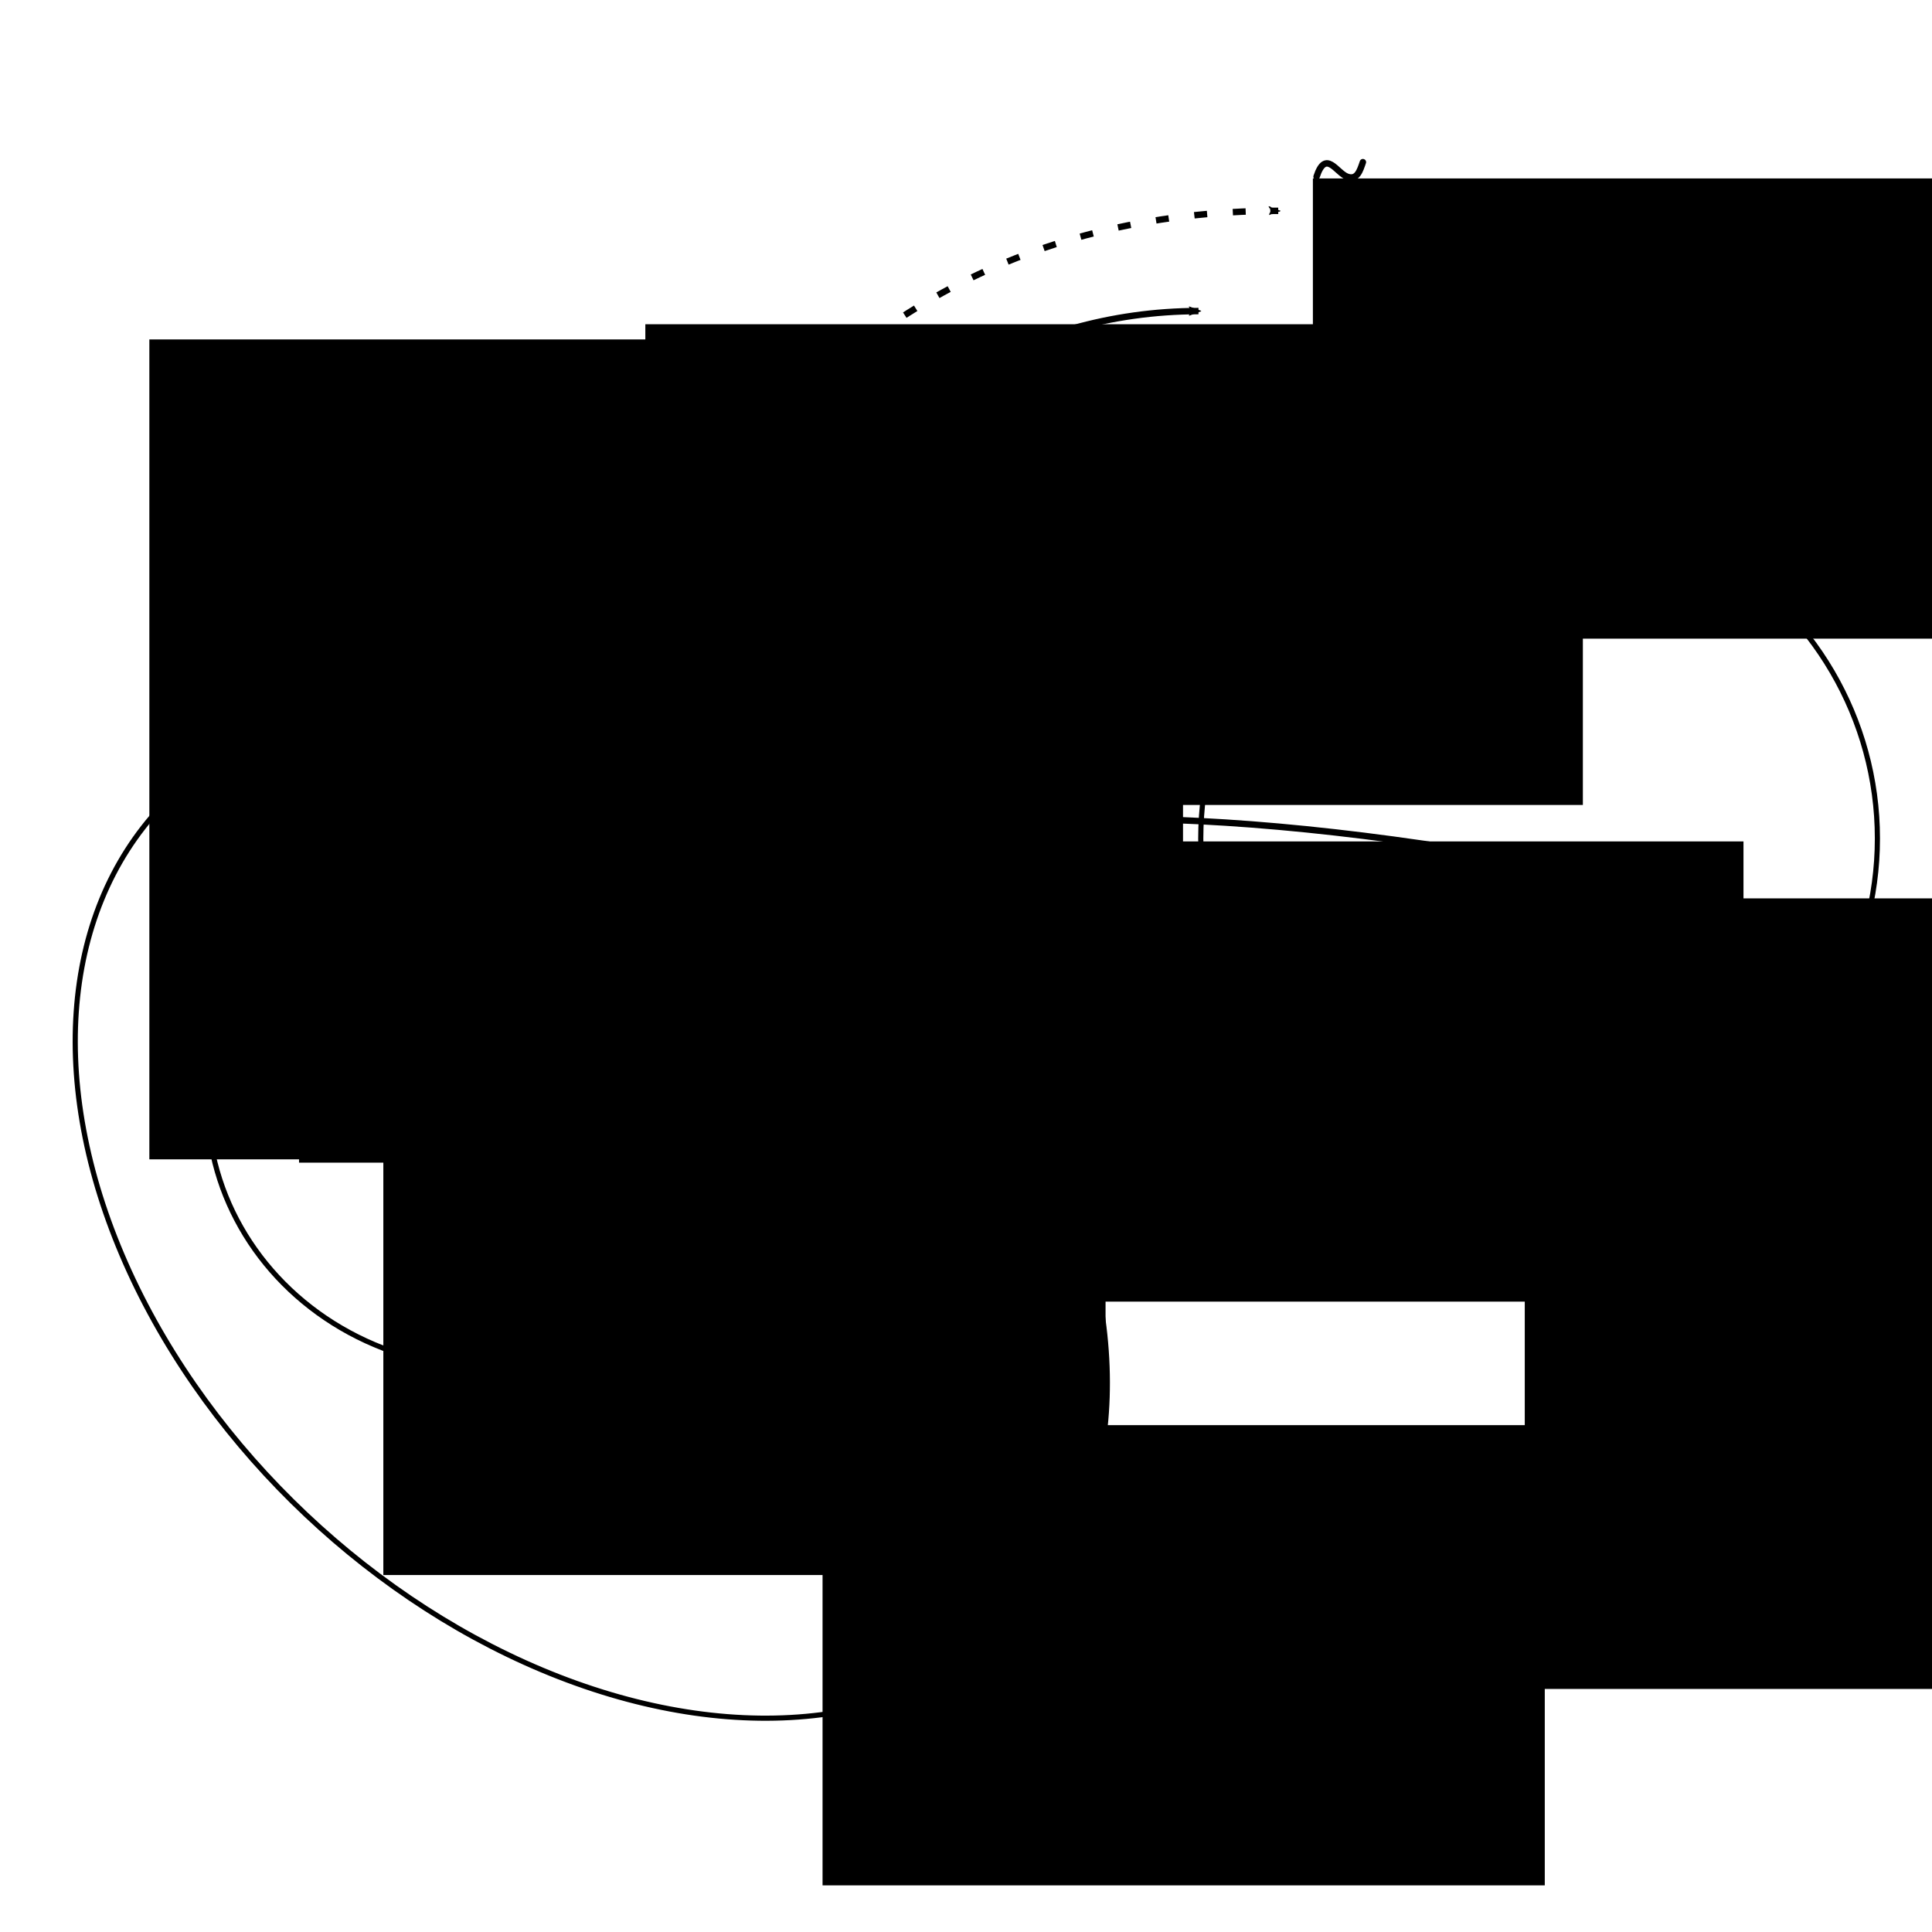 <?xml version="1.0" encoding="UTF-8" standalone="no"?>
<!-- Created with Inkscape (http://www.inkscape.org/) -->

<svg
   xmlns:dc="http://purl.org/dc/elements/1.1/"
   xmlns:cc="http://creativecommons.org/ns#"
   xmlns:rdf="http://www.w3.org/1999/02/22-rdf-syntax-ns#"
   xmlns:svg="http://www.w3.org/2000/svg"
   xmlns="http://www.w3.org/2000/svg"
   xmlns:sodipodi="http://sodipodi.sourceforge.net/DTD/sodipodi-0.dtd"
   xmlns:inkscape="http://www.inkscape.org/namespaces/inkscape"
   width="300"
   height="300"
   viewBox="0 0 300 300"
   id="svg2"
   version="1.1"
   inkscape:version="0.92.3 (2405546, 2018-03-11)"
   sodipodi:docname="backwards-analysis.svg">
  <defs
     id="defs4">
    <marker
       inkscape:isstock="true"
       style="overflow:visible;"
       id="marker1114"
       refX="0.0"
       refY="0.0"
       orient="auto"
       inkscape:stockid="Arrow2Mend">
      <path
         transform="scale(0.6) rotate(180) translate(0,0)"
         d="M 8.719,4.034 L -2.207,0.016 L 8.719,-4.002 C 6.973,-1.63 6.983,1.616 8.719,4.034 z "
         style="fill-rule:evenodd;stroke-width:0.625;stroke-linejoin:round;stroke:#000000;stroke-opacity:1;fill:#000000;fill-opacity:1"
         id="path1112" />
    </marker>
    <marker
       inkscape:stockid="Arrow2Mend"
       orient="auto"
       refY="0.0"
       refX="0.0"
       id="Arrow2Mend"
       style="overflow:visible;"
       inkscape:isstock="true"
       inkscape:collect="always">
      <path
         id="path857"
         style="fill-rule:evenodd;stroke-width:0.625;stroke-linejoin:round;stroke:#000000;stroke-opacity:1;fill:#000000;fill-opacity:1"
         d="M 8.719,4.034 L -2.207,0.016 L 8.719,-4.002 C 6.973,-1.63 6.983,1.616 8.719,4.034 z "
         transform="scale(0.6) rotate(180) translate(0,0)" />
    </marker>
    <marker
       inkscape:isstock="true"
       style="overflow:visible"
       id="marker1114-4"
       refX="0"
       refY="0"
       orient="auto"
       inkscape:stockid="Arrow2Mend">
      <path
         inkscape:connector-curvature="0"
         transform="scale(-0.6)"
         d="M 8.719,4.034 -2.207,0.016 8.719,-4.002 c -1.745,2.372 -1.735,5.617 -6e-7,8.035 z"
         style="fill:#000000;fill-opacity:1;fill-rule:evenodd;stroke:#000000;stroke-width:0.625;stroke-linejoin:round;stroke-opacity:1"
         id="path1112-5" />
    </marker>
  </defs>
  <sodipodi:namedview
     id="base"
     pagecolor="#ffffff"
     bordercolor="#666666"
     borderopacity="1.0"
     inkscape:pageopacity="0.0"
     inkscape:pageshadow="2"
     inkscape:zoom="2.8266667"
     inkscape:cx="150"
     inkscape:cy="150"
     inkscape:document-units="px"
     inkscape:current-layer="layer1"
     showgrid="false"
     units="px"
     inkscape:window-width="1920"
     inkscape:window-height="1031"
     inkscape:window-x="0"
     inkscape:window-y="25"
     inkscape:window-maximized="1" />
  <g
     inkscape:label="Layer 1"
     inkscape:groupmode="layer"
     id="layer1"
     transform="translate(0,-752.362)">
    <flowRoot
       xml:space="preserve"
       id="flowRoot812"
       style="font-style:normal;font-weight:normal;font-size:40px;line-height:1.25;font-family:sans-serif;letter-spacing:0px;word-spacing:0px;fill:#000000;fill-opacity:1;stroke:none"
       transform="translate(-6,20)"><flowRegion
         id="flowRegion814"><rect
           id="rect816"
           width="270.809"
           height="115.709"
           x="-38.335"
           y="75.967" /></flowRegion><flowPara
         id="flowPara818" /></flowRoot>    <flowRoot
       xml:space="preserve"
       id="flowRoot820"
       style="font-style:normal;font-weight:normal;font-size:40px;line-height:1.25;font-family:sans-serif;letter-spacing:0px;word-spacing:0px;fill:#000000;fill-opacity:1;stroke:none"
       transform="translate(-6,772.362)"><flowRegion
         id="flowRegion822"><rect
           id="rect824"
           width="89.332"
           height="127.315"
           x="29.191"
           y="32.708" /></flowRegion><flowPara
         id="flowPara826">asjkdh</flowPara></flowRoot>    <ellipse
       style="opacity:1;vector-effect:none;fill:none;fill-opacity:1;stroke:#000000;stroke-width:0.8;stroke-linecap:round;stroke-linejoin:round;stroke-miterlimit:4;stroke-dasharray:none;stroke-dashoffset:0;stroke-opacity:1"
       id="path820"
       cx="712.355"
       cy="621.027"
       rx="91.804"
       ry="64.564"
       transform="rotate(43.343)" />
    <ellipse
       style="opacity:1;vector-effect:none;fill:none;fill-opacity:1;stroke:#000000;stroke-width:0.8;stroke-linecap:round;stroke-linejoin:round;stroke-miterlimit:4;stroke-dasharray:none;stroke-dashoffset:0;stroke-opacity:1"
       id="path822"
       cx="238.988"
       cy="882.563"
       rx="52.535"
       ry="51.828" />
    <ellipse
       style="opacity:1;vector-effect:none;fill:none;fill-opacity:1;stroke:#000000;stroke-width:0.8;stroke-linecap:round;stroke-linejoin:round;stroke-miterlimit:4;stroke-dasharray:none;stroke-dashoffset:0;stroke-opacity:1"
       id="path824"
       cx="76.252"
       cy="923.424"
       rx="44.045"
       ry="41.392" />
    <path
       style="fill:none;stroke:#000000;stroke-width:1px;stroke-linecap:butt;stroke-linejoin:miter;stroke-opacity:1;marker-end:url(#Arrow2Mend)"
       d="M 71.476,923.777 C 100.962,898.496 120.353,867.687 226.075,884.155"
       id="path826"
       inkscape:connector-curvature="0"
       sodipodi:nodetypes="cc" />
    <path
       style="fill:none;stroke:#000000;stroke-width:1px;stroke-linecap:butt;stroke-linejoin:miter;stroke-opacity:1;marker-end:url(#marker1114)"
       d="M 71.476,923.777 C 95.865,860.463 131.33,800.794 186.099,800.664"
       id="path828"
       inkscape:connector-curvature="0"
       sodipodi:nodetypes="cc" />
    <flowRoot
       xml:space="preserve"
       id="flowRoot1140"
       style="font-style:normal;font-weight:normal;font-size:0.267px;line-height:1.25;font-family:sans-serif;letter-spacing:0px;word-spacing:0px;fill:#000000;fill-opacity:1;stroke:none"
       transform="translate(37.868,783.683)"><flowRegion
         id="flowRegion1142"><rect
           id="rect1144"
           width="112.146"
           height="71.462"
           x="89.858"
           y="189.976" /></flowRegion><flowPara
         id="flowPara1146"
         style="font-style:normal;font-variant:normal;font-weight:normal;font-stretch:normal;font-size:21.333px;font-family:'Gentium Plus';-inkscape-font-specification:'Gentium Plus'">E</flowPara></flowRoot>    <flowRoot
       xml:space="preserve"
       id="flowRoot1140-3"
       style="font-style:normal;font-weight:normal;font-size:0.267px;line-height:1.25;font-family:sans-serif;letter-spacing:0px;word-spacing:0px;fill:#000000;fill-opacity:1;stroke:none"
       transform="translate(-30.334,735.494)"><flowRegion
         id="flowRegion1142-6"><rect
           id="rect1144-7"
           width="112.146"
           height="71.462"
           x="89.858"
           y="189.976" /></flowRegion><flowPara
         id="flowPara1146-5"
         style="font-style:normal;font-variant:normal;font-weight:normal;font-stretch:normal;font-size:21.333px;font-family:'Gentium Plus';-inkscape-font-specification:'Gentium Plus'">x</flowPara></flowRoot>    <flowRoot
       xml:space="preserve"
       id="flowRoot1140-35"
       style="font-style:normal;font-weight:normal;font-size:0.267px;line-height:1.25;font-family:sans-serif;letter-spacing:0px;word-spacing:0px;fill:#000000;fill-opacity:1;stroke:none"
       transform="translate(-43.423,671.461)"><flowRegion
         id="flowRegion1142-62"><rect
           id="rect1144-9"
           width="112.146"
           height="71.462"
           x="89.858"
           y="189.976" /></flowRegion><flowPara
         id="flowPara1146-1"
         style="font-style:normal;font-variant:normal;font-weight:normal;font-stretch:normal;font-size:21.333px;font-family:'Gentium Plus';-inkscape-font-specification:'Gentium Plus'">E</flowPara></flowRoot>    <flowRoot
       xml:space="preserve"
       id="flowRoot1140-2"
       style="font-style:normal;font-weight:normal;font-size:0.267px;line-height:1.25;font-family:sans-serif;letter-spacing:0px;word-spacing:0px;fill:#000000;fill-opacity:1;stroke:none"
       transform="translate(-18.306,671.107)"><flowRegion
         id="flowRegion1142-7"><rect
           id="rect1144-0"
           width="112.146"
           height="71.462"
           x="89.858"
           y="189.976" /></flowRegion><flowPara
         id="flowPara1146-9"
         style="font-style:normal;font-variant:normal;font-weight:normal;font-stretch:normal;font-size:21.333px;font-family:'Gentium Plus';-inkscape-font-specification:'Gentium Plus'">x</flowPara></flowRoot>    <flowRoot
       xml:space="preserve"
       id="flowRoot1140-36"
       style="font-style:normal;font-weight:normal;font-size:0.267px;line-height:1.25;font-family:sans-serif;letter-spacing:0px;word-spacing:0px;fill:#000000;fill-opacity:1;stroke:none"
       transform="translate(10.35,612.734)"><flowRegion
         id="flowRegion1142-0"><rect
           id="rect1144-6"
           width="112.146"
           height="71.462"
           x="89.858"
           y="189.976" /></flowRegion><flowPara
         id="flowPara1146-2"
         style="font-style:normal;font-variant:normal;font-weight:normal;font-stretch:normal;font-size:21.333px;font-family:'Gentium Plus';-inkscape-font-specification:'Gentium Plus'">f</flowPara></flowRoot>    <flowRoot
       xml:space="preserve"
       id="flowRoot1140-6"
       style="font-style:normal;font-weight:normal;font-size:0.267px;line-height:1.25;font-family:sans-serif;letter-spacing:0px;word-spacing:0px;fill:#000000;fill-opacity:1;stroke:none"
       transform="translate(68.723,693.041)"><flowRegion
         id="flowRegion1142-1"><rect
           id="rect1144-8"
           width="112.146"
           height="71.462"
           x="89.858"
           y="189.976" /></flowRegion><flowPara
         id="flowPara1146-7"
         style="font-style:normal;font-variant:normal;font-weight:normal;font-stretch:normal;font-size:21.333px;font-family:'Gentium Plus';-inkscape-font-specification:'Gentium Plus'">f</flowPara></flowRoot>    <flowRoot
       xml:space="preserve"
       id="flowRoot1140-9"
       style="font-style:normal;font-weight:normal;font-size:0.267px;line-height:1.25;font-family:sans-serif;letter-spacing:0px;word-spacing:0px;fill:#000000;fill-opacity:1;stroke:none"
       transform="translate(43.782,615.918)"><flowRegion
         id="flowRegion1142-2"><rect
           id="rect1144-02"
           width="112.146"
           height="71.462"
           x="89.858"
           y="189.976" /></flowRegion><flowPara
         id="flowPara1146-3"
         style="font-style:normal;font-variant:normal;font-weight:normal;font-stretch:normal;font-size:21.333px;font-family:'Gentium Plus';-inkscape-font-specification:'Gentium Plus'">f</flowPara></flowRoot>    <flowRoot
       xml:space="preserve"
       id="flowRoot1140-7"
       style="font-style:normal;font-weight:normal;font-size:0.267px;line-height:1.25;font-family:sans-serif;letter-spacing:0px;word-spacing:0px;fill:#000000;fill-opacity:1;stroke:none"
       transform="translate(114.006,590.093)"><flowRegion
         id="flowRegion1142-5"><rect
           id="rect1144-92"
           width="112.146"
           height="71.462"
           x="89.858"
           y="189.976" /></flowRegion><flowPara
         id="flowPara1146-28"
         style="font-style:normal;font-variant:normal;font-weight:normal;font-stretch:normal;font-size:21.333px;line-height:1.1;font-family:'Gentium Plus';-inkscape-font-specification:'Gentium Plus'">f(x) = f(x)</flowPara><flowPara
         style="font-style:normal;font-variant:normal;font-weight:normal;font-stretch:normal;font-size:21.333px;line-height:1.1;font-family:'Gentium Plus';-inkscape-font-specification:'Gentium Plus'"
         id="flowPara1268">with x <flowSpan
   style="font-size:12px;line-height:1.1"
   id="flowSpan1270">∈</flowSpan> E</flowPara></flowRoot>    <flowRoot
       xml:space="preserve"
       id="flowRoot1140-97"
       style="font-style:normal;font-weight:normal;font-size:0.267px;line-height:1.25;font-family:sans-serif;letter-spacing:0px;word-spacing:0px;fill:#000000;fill-opacity:1;stroke:none"
       transform="translate(150.444,701.885)"><flowRegion
         id="flowRegion1142-3"><rect
           id="rect1144-61"
           width="112.146"
           height="71.462"
           x="89.858"
           y="189.976" /></flowRegion><flowPara
         id="flowPara1146-29"
         style="font-style:normal;font-variant:normal;font-weight:normal;font-stretch:normal;font-size:21.333px;font-family:'Gentium Plus';-inkscape-font-specification:'Gentium Plus'">f(x)</flowPara></flowRoot>    <flowRoot
       xml:space="preserve"
       id="flowRoot1140-31"
       style="font-style:normal;font-weight:normal;font-size:0.267px;line-height:1.25;font-family:sans-serif;letter-spacing:0px;word-spacing:0px;fill:#000000;fill-opacity:1;stroke:none"
       transform="translate(146.907,753.182)"><flowRegion
         id="flowRegion1142-9"><rect
           id="rect1144-4"
           width="112.146"
           height="71.462"
           x="89.858"
           y="189.976" /></flowRegion><flowPara
         id="flowPara1146-78"
         style="font-style:normal;font-variant:normal;font-weight:normal;font-stretch:normal;font-size:21.333px;font-family:'Gentium Plus';-inkscape-font-specification:'Gentium Plus'">R</flowPara></flowRoot>    <path
       style="fill:none;stroke:#000000;stroke-width:1;stroke-linecap:butt;stroke-linejoin:miter;stroke-miterlimit:4;stroke-dasharray:2, 4;stroke-dashoffset:0;stroke-opacity:1;marker-end:url(#marker1114-4)"
       d="M 71.476,923.777 C 87.021,859.401 116.823,785.292 198.481,785.098"
       id="path828-0"
       inkscape:connector-curvature="0"
       sodipodi:nodetypes="cc" />
    <path
       style="fill:none;stroke:#000000;stroke-width:1;stroke-linecap:round;stroke-linejoin:miter;stroke-miterlimit:4;stroke-dasharray:none;stroke-opacity:1"
       d="m 60.371,931.068 c 1.416,-4.29 3.075,-0.636 4.723,0 1.576,0.608 2.023,-0.955 2.468,-2.248"
       id="path2577"
       inkscape:connector-curvature="0"
       sodipodi:nodetypes="csc" />
    <path
       style="fill:none;stroke:#000000;stroke-width:1;stroke-linecap:round;stroke-linejoin:miter;stroke-miterlimit:4;stroke-dasharray:none;stroke-opacity:1"
       d="m 74.072,867.172 c 1.416,-4.29 3.075,-0.636 4.723,0 1.576,0.608 2.023,-0.955 2.468,-2.248"
       id="path2577-3"
       inkscape:connector-curvature="0"
       sodipodi:nodetypes="csc" />
    <path
       style="fill:none;stroke:#000000;stroke-width:1;stroke-linecap:round;stroke-linejoin:miter;stroke-miterlimit:4;stroke-dasharray:none;stroke-opacity:1"
       d="m 130.145,975.781 c 1.417,-4.29 3.075,-0.636 4.723,0 1.576,0.608 2.023,-0.955 2.468,-2.248"
       id="path2577-6"
       inkscape:connector-curvature="0"
       sodipodi:nodetypes="csc" />
    <path
       style="fill:none;stroke:#000000;stroke-width:1;stroke-linecap:round;stroke-linejoin:miter;stroke-miterlimit:4;stroke-dasharray:none;stroke-opacity:1"
       d="m 256.265,897.066 c 1.416,-4.29 3.075,-0.636 4.723,0 1.576,0.608 2.023,-0.955 2.468,-2.248"
       id="path2577-1"
       inkscape:connector-curvature="0"
       sodipodi:nodetypes="csc" />
    <path
       style="fill:none;stroke:#000000;stroke-width:1;stroke-linecap:round;stroke-linejoin:miter;stroke-miterlimit:4;stroke-dasharray:none;stroke-opacity:1"
       d="m 135.629,807.031 c 1.416,-4.29 3.075,-0.636 4.723,0 1.576,0.608 2.023,-0.955 2.468,-2.248"
       id="path2577-0"
       inkscape:connector-curvature="0"
       sodipodi:nodetypes="csc" />
    <path
       style="fill:none;stroke:#000000;stroke-width:1;stroke-linecap:round;stroke-linejoin:miter;stroke-miterlimit:4;stroke-dasharray:none;stroke-opacity:1"
       d="m 204.438,779.79 c 1.416,-4.29 3.075,-0.636 4.723,0 1.576,0.608 2.023,-0.955 2.468,-2.248"
       id="path2577-63"
       inkscape:connector-curvature="0"
       sodipodi:nodetypes="csc" />
    <path
       style="fill:none;stroke:#000000;stroke-width:1;stroke-linecap:round;stroke-linejoin:miter;stroke-miterlimit:4;stroke-dasharray:none;stroke-opacity:1"
       d="m 218.412,784.743 c 1.416,-4.29 3.075,-0.636 4.723,0 1.576,0.608 2.023,-0.955 2.468,-2.248"
       id="path2577-2"
       inkscape:connector-curvature="0"
       sodipodi:nodetypes="csc" />
    <path
       style="fill:none;stroke:#000000;stroke-width:1px;stroke-linecap:round;stroke-linejoin:round;stroke-opacity:1"
       d="m 269.765,784.777 2.47,-2.47 2.439,2.658"
       id="path2626"
       inkscape:connector-curvature="0"
       sodipodi:nodetypes="ccc" />
    <path
       style="fill:none;stroke:#000000;stroke-width:1px;stroke-linecap:round;stroke-linejoin:round;stroke-opacity:1"
       d="m 251.127,809.144 2.47,-2.47 2.439,2.658"
       id="path2626-0"
       inkscape:connector-curvature="0"
       sodipodi:nodetypes="ccc" />
    <path
       style="fill:none;stroke:#000000;stroke-width:1;stroke-linecap:round;stroke-linejoin:miter;stroke-miterlimit:4;stroke-dasharray:none;stroke-opacity:1"
       d="m 280.676,805.527 c 1.416,-4.29 3.075,-0.636 4.723,0 1.576,0.608 2.023,-0.955 2.468,-2.248"
       id="path2577-2-6"
       inkscape:connector-curvature="0"
       sodipodi:nodetypes="csc" />
  </g>
</svg>
